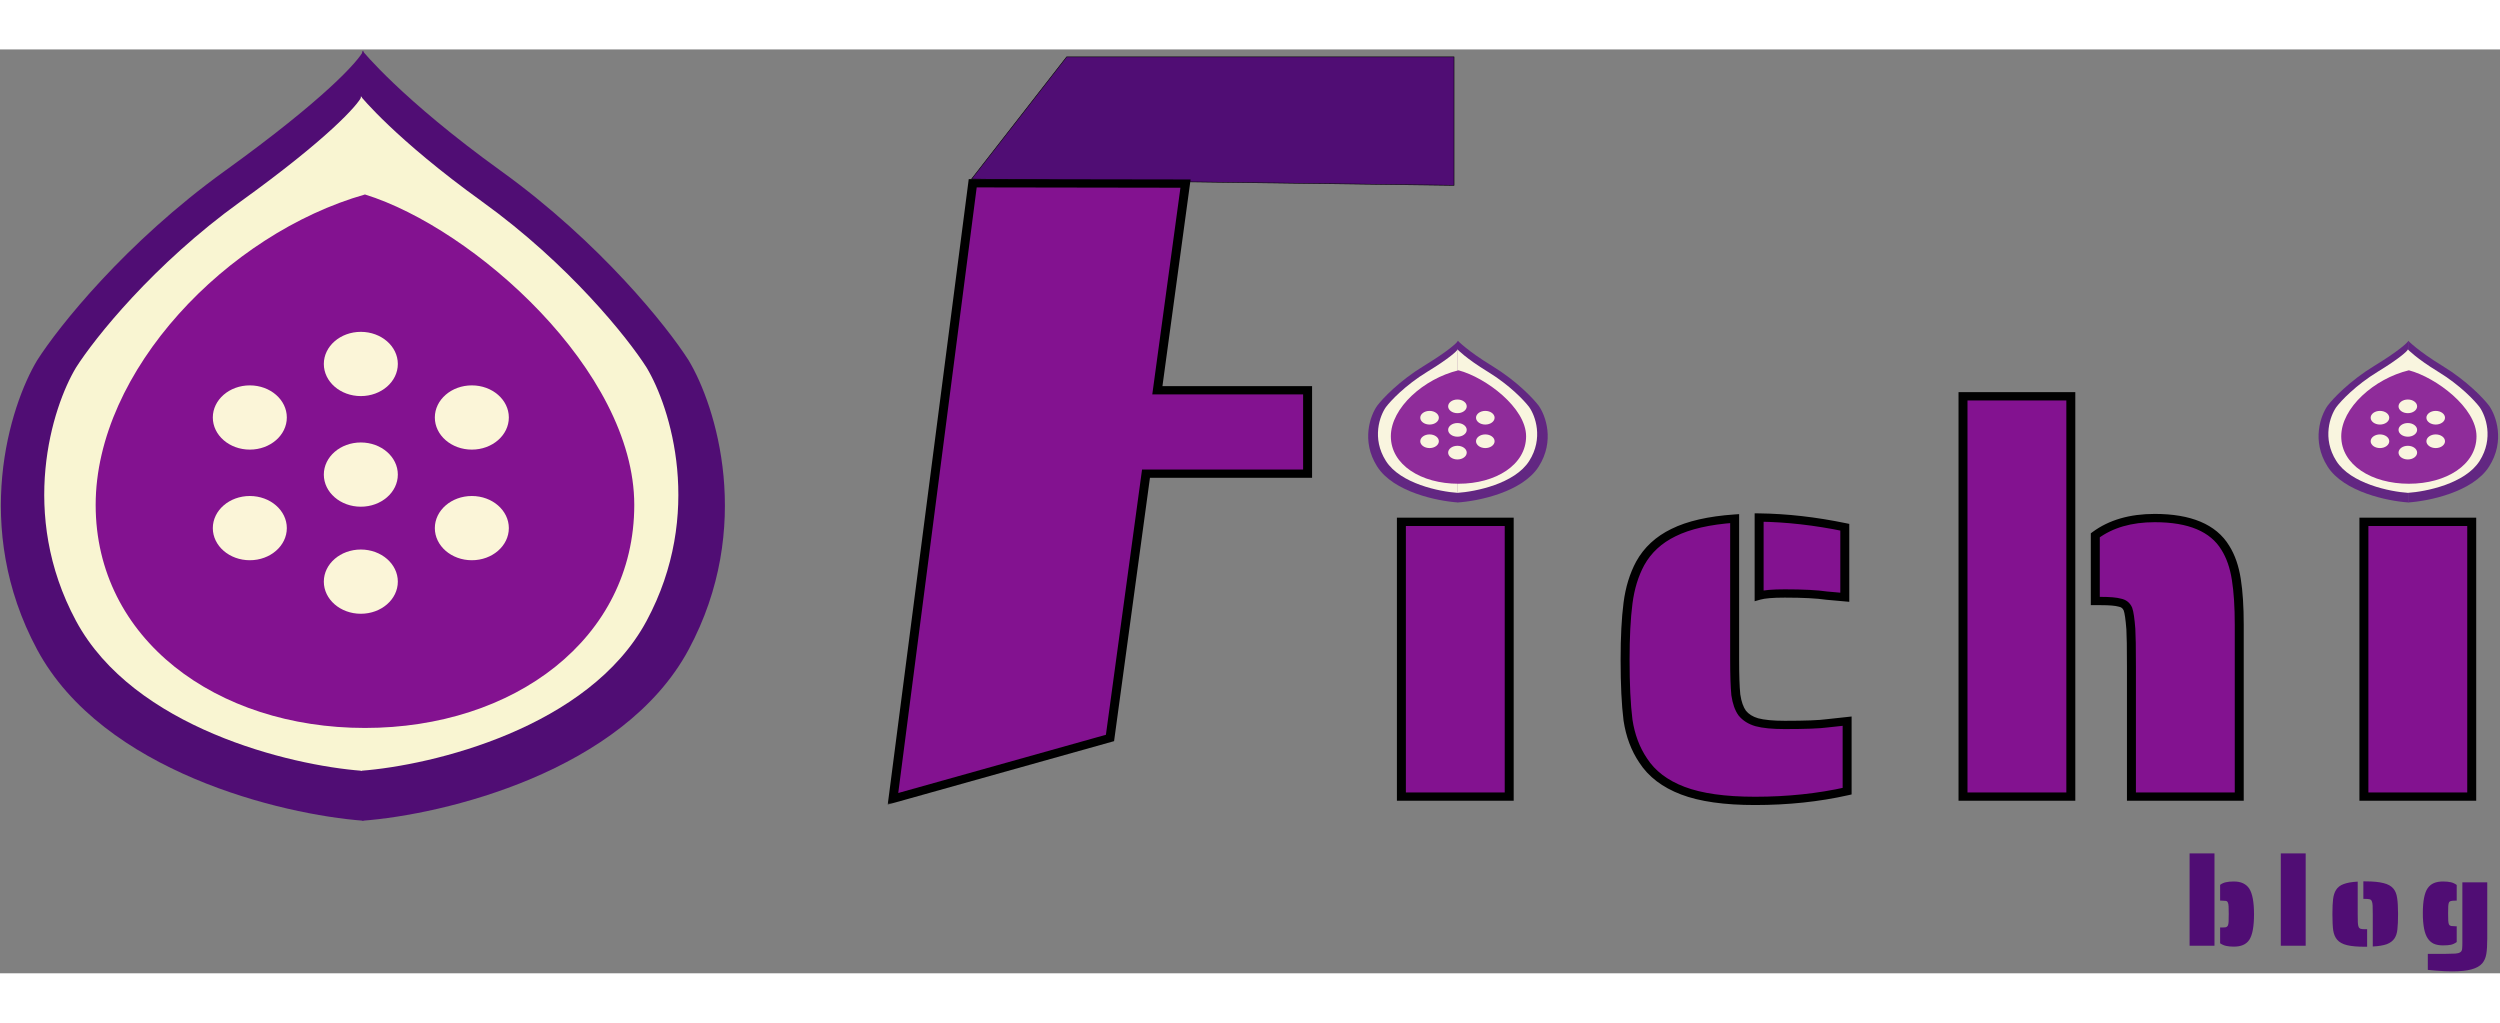 <svg width="220" height="90" viewBox="0 0 1031 381" fill="none" xmlns="http://www.w3.org/2000/svg">
<rect x="0" y="0" width="1031" height="381" fill="#808080" stroke="none"/>
<path d="M902.99 331.552H913.251V369.646H902.99V331.552ZM921.238 370.005C920.017 370.005 918.945 369.902 918.021 369.697C917.133 369.492 916.32 369.133 915.58 368.621V362.109H916.191C917.004 362.109 917.577 362.075 917.91 362.007C918.28 361.904 918.557 361.699 918.742 361.391C918.927 361.015 919.038 360.469 919.075 359.751C919.112 359.238 919.13 358.179 919.13 356.572C919.13 354.966 919.112 353.906 919.075 353.393C919.038 352.641 918.927 352.095 918.742 351.753C918.594 351.411 918.317 351.206 917.91 351.137C917.392 351.069 916.819 351.035 916.191 351.035H915.58V344.524C916.32 343.977 917.115 343.618 917.965 343.447C918.816 343.242 919.907 343.139 921.238 343.139C924.196 343.139 926.322 344.13 927.616 346.113C928.91 348.164 929.557 351.684 929.557 356.675C929.557 361.699 928.91 365.203 927.616 367.185C926.95 368.176 926.082 368.894 925.009 369.338C923.974 369.783 922.717 370.005 921.238 370.005ZM940.602 331.552H950.862V369.646H940.602V331.552ZM978.529 356.623C978.529 354.88 978.511 353.718 978.474 353.137C978.437 352.317 978.326 351.701 978.141 351.291C977.956 350.847 977.66 350.574 977.254 350.471C976.81 350.368 976.2 350.317 975.423 350.317H974.647V343.088H975.423C978.64 343.088 981.155 343.327 982.967 343.806C984.778 344.25 986.128 345.002 987.015 346.062C987.829 347.019 988.346 348.301 988.568 349.907C988.827 351.479 988.957 353.718 988.957 356.623C988.957 359.324 988.864 361.426 988.679 362.93C988.531 364.399 988.143 365.613 987.514 366.57C986.812 367.629 985.758 368.433 984.353 368.979C982.948 369.492 981.007 369.817 978.529 369.954V356.623ZM975.423 370.056C972.207 370.056 969.692 369.834 967.88 369.39C966.069 368.945 964.719 368.193 963.832 367.134C963.018 366.177 962.482 364.912 962.223 363.34C962.001 361.767 961.89 359.529 961.89 356.623C961.89 353.957 961.983 351.872 962.168 350.368C962.353 348.864 962.759 347.617 963.388 346.626C964.053 345.532 965.089 344.729 966.494 344.216C967.899 343.669 969.84 343.327 972.318 343.191V356.623C972.318 358.367 972.336 359.512 972.373 360.058C972.41 360.879 972.521 361.494 972.706 361.904C972.891 362.314 973.205 362.571 973.649 362.673C974.018 362.776 974.61 362.827 975.423 362.827H976.2V370.056H975.423ZM1007.5 369.492C1006.02 369.492 1004.76 369.27 1003.72 368.826C1002.69 368.347 1001.84 367.595 1001.17 366.57C999.842 364.587 999.177 361.135 999.177 356.213C999.177 351.257 999.842 347.822 1001.17 345.908C1001.84 344.951 1002.69 344.25 1003.72 343.806C1004.76 343.361 1006.02 343.139 1007.5 343.139C1008.75 343.139 1009.83 343.242 1010.71 343.447C1011.6 343.652 1012.41 344.028 1013.15 344.575V351.035H1012.54C1011.73 351.035 1011.14 351.086 1010.77 351.189C1010.44 351.257 1010.18 351.428 1009.99 351.701C1009.81 352.077 1009.7 352.607 1009.66 353.291C1009.62 353.769 1009.6 354.778 1009.6 356.316C1009.6 357.854 1009.62 358.862 1009.66 359.341C1009.7 360.058 1009.81 360.588 1009.99 360.93C1010.18 361.238 1010.47 361.426 1010.88 361.494C1011.4 361.562 1011.95 361.597 1012.54 361.597H1013.15V368.108C1012.41 368.655 1011.62 369.031 1010.77 369.236C1009.92 369.407 1008.83 369.492 1007.5 369.492ZM1011.21 380.208C1009.36 380.208 1007.14 380.105 1004.56 379.9L1001.23 379.592V372.979H1008.66C1009.99 372.979 1011.29 372.944 1012.54 372.876C1013.47 372.808 1014.13 372.637 1014.54 372.363C1014.98 372.124 1015.26 371.697 1015.37 371.082C1015.45 370.261 1015.48 369.39 1015.48 368.467V343.498H1025.74V366.775C1025.74 369.441 1025.61 371.526 1025.36 373.03C1025.1 374.568 1024.54 375.85 1023.69 376.875C1022.73 378.003 1021.25 378.84 1019.25 379.387C1017.29 379.934 1014.61 380.208 1011.21 380.208Z" fill="#500D74"/>
<path d="M577.935 143.048H622.398V175.041H577.935V143.048ZM577.935 194.814H622.398V308.122H577.935V194.814ZM753.343 225.252C749.337 224.659 743.568 224.363 736.038 224.363C731.071 224.363 727.545 224.659 725.463 225.252V193.037C736.839 193.186 748.616 194.519 760.793 197.036V225.918L753.343 225.252ZM723.781 309.899C711.283 309.899 701.348 308.492 693.979 305.678C686.608 302.863 681.159 298.717 677.636 293.236C674.43 288.497 672.348 282.943 671.387 276.573C670.584 270.204 670.185 261.91 670.185 251.69C670.185 242.359 670.584 234.583 671.387 228.362C672.187 222.141 673.87 216.661 676.434 211.921C679.477 206.441 684.043 202.219 690.133 199.258C696.382 196.147 704.794 194.221 715.369 193.481V251.468C715.369 257.984 715.528 262.872 715.85 266.131C716.33 269.39 717.21 271.908 718.493 273.685C719.935 275.462 721.938 276.722 724.502 277.462C727.225 278.202 731.071 278.573 736.038 278.573C744.53 278.573 750.378 278.351 753.583 277.906L761.755 277.018V305.9C749.897 308.566 737.24 309.899 723.781 309.899ZM809.544 143.048H854.007V308.122H809.544V143.048ZM879.003 254.578C879.003 246.729 878.923 241.544 878.762 239.026C878.442 234.879 878.041 232.139 877.56 230.806C876.921 229.324 875.799 228.436 874.196 228.14C872.595 227.696 870.03 227.473 866.505 227.473H864.101V200.369C870.511 195.629 878.683 193.259 888.616 193.259C903.037 193.259 912.732 197.332 917.697 205.478C919.942 209.033 921.463 213.403 922.264 218.587C923.066 223.623 923.466 229.844 923.466 237.249V308.122H879.003V254.578ZM974.873 143.048H1019.34V175.041H974.873V143.048ZM974.873 194.814H1019.34V308.122H974.873V194.814Z" fill="#831290"/>
<path d="M577.935 143.049V141.34H576.086V143.049H577.935ZM622.398 143.049H624.247V141.34H622.398V143.049ZM622.398 175.042V176.751H624.247V175.042H622.398ZM577.935 175.042H576.086V176.751H577.935V175.042ZM577.935 194.815V193.106H576.086V194.815H577.935ZM622.398 194.815H624.247V193.106H622.398V194.815ZM622.398 308.123V309.832H624.247V308.123H622.398ZM577.935 308.123H576.086V309.832H577.935V308.123ZM577.935 144.758H622.398V141.34H577.935V144.758ZM620.55 143.049V175.042H624.247V143.049H620.55ZM622.398 173.333H577.935V176.751H622.398V173.333ZM579.784 175.042V143.049H576.086V175.042H579.784ZM577.935 196.524H622.398V193.106H577.935V196.524ZM620.55 194.815V308.123H624.247V194.815H620.55ZM622.398 306.414H577.935V309.832H622.398V306.414ZM579.784 308.123V194.815H576.086V308.123H579.784ZM753.344 225.253L753.051 226.94L753.107 226.948L753.164 226.953L753.344 225.253ZM725.464 225.253H723.615V227.567L726.008 226.887L725.464 225.253ZM725.464 193.038L725.49 191.329L723.615 191.305V193.038H725.464ZM760.794 197.037H762.643V195.668L761.197 195.369L760.794 197.037ZM760.794 225.919L760.615 227.62L762.643 227.801V225.919H760.794ZM693.979 305.679L693.273 307.258L693.979 305.679ZM677.636 293.237L679.224 292.364L679.215 292.347L679.204 292.331L677.636 293.237ZM671.387 276.574L669.55 276.773L669.553 276.791L669.555 276.81L671.387 276.574ZM671.387 228.363L669.551 228.161L671.387 228.363ZM676.434 211.923L674.789 211.141L674.78 211.159L676.434 211.923ZM690.134 199.259L690.993 200.771L691.01 200.763L690.134 199.259ZM715.37 193.482H717.218V191.638L715.229 191.778L715.37 193.482ZM715.85 266.132L714.009 266.288L714.013 266.325L714.018 266.363L715.85 266.132ZM718.494 273.686L716.956 274.635L716.984 274.674L717.015 274.712L718.494 273.686ZM724.503 277.463L723.95 279.093L723.965 279.099L723.979 279.102L724.503 277.463ZM753.584 277.907L753.368 276.21L753.338 276.214L753.308 276.217L753.584 277.907ZM761.755 277.019H763.604V275.096L761.539 275.322L761.755 277.019ZM761.755 305.901L762.192 307.562L763.604 307.244V305.901H761.755ZM753.636 223.566C749.483 222.951 743.599 222.655 736.039 222.655V226.073C743.539 226.073 749.191 226.369 753.051 226.94L753.636 223.566ZM736.039 222.655C731.062 222.655 727.291 222.946 724.92 223.619L726.008 226.887C727.801 226.376 731.08 226.073 736.039 226.073V222.655ZM727.313 225.253V193.038H723.615V225.253H727.313ZM725.438 194.747C736.675 194.894 748.324 196.21 760.389 198.705L761.197 195.369C748.908 192.828 737.004 191.479 725.49 191.329L725.438 194.747ZM758.945 197.037V225.919H762.643V197.037H758.945ZM760.972 224.219L753.521 223.552L753.164 226.953L760.615 227.62L760.972 224.219ZM723.781 308.191C711.404 308.191 701.74 306.793 694.684 304.1L693.273 307.258C700.958 310.192 711.164 311.609 723.781 311.609V308.191ZM694.684 304.1C687.623 301.403 682.515 297.479 679.224 292.364L676.046 294.111C679.807 299.957 685.593 304.327 693.273 307.258L694.684 304.1ZM679.204 292.331C676.155 287.823 674.149 282.505 673.218 276.338L669.555 276.81C670.548 283.381 672.705 289.171 676.068 294.143L679.204 292.331ZM673.223 276.376C672.434 270.101 672.034 261.879 672.034 251.691H668.337C668.337 261.943 668.738 270.311 669.55 276.773L673.223 276.376ZM672.034 251.691C672.034 242.398 672.434 234.695 673.223 228.565L669.551 228.161C668.738 234.473 668.337 242.322 668.337 251.691H672.034ZM673.223 228.565C674.003 222.505 675.634 217.22 678.087 212.686L674.78 211.159C672.106 216.103 670.372 221.78 669.551 228.161L673.223 228.565ZM678.078 212.703C680.944 207.546 685.231 203.576 690.993 200.771L689.272 197.746C682.859 200.867 678.013 205.338 674.789 211.141L678.078 212.703ZM691.01 200.763C696.947 197.808 705.076 195.918 715.508 195.186L715.229 191.778C704.512 192.529 695.817 194.489 689.258 197.755L691.01 200.763ZM713.521 193.482V251.469H717.218V193.482H713.521ZM713.521 251.469C713.521 257.997 713.68 262.948 714.009 266.288L717.692 265.977C717.377 262.8 717.218 257.975 717.218 251.469H713.521ZM714.018 266.363C714.517 269.754 715.457 272.557 716.956 274.635L720.032 272.738C718.967 271.261 718.143 269.029 717.681 265.902L714.018 266.363ZM717.015 274.712C718.716 276.808 721.062 278.259 723.95 279.093L725.054 275.833C722.815 275.185 721.154 274.118 719.973 272.661L717.015 274.712ZM723.979 279.102C726.954 279.912 731.007 280.283 736.039 280.283V276.865C731.136 276.865 727.498 276.496 725.024 275.824L723.979 279.102ZM736.039 280.283C744.521 280.283 750.498 280.062 753.857 279.598L753.308 276.217C750.258 276.641 744.54 276.865 736.039 276.865V280.283ZM753.8 279.604L761.97 278.716L761.539 275.322L753.368 276.21L753.8 279.604ZM759.907 277.019V305.901H763.604V277.019H759.907ZM761.317 304.24C749.618 306.872 737.107 308.191 723.781 308.191V311.609C737.372 311.609 750.178 310.262 762.192 307.562L761.317 304.24ZM809.544 143.049V141.34H807.696V143.049H809.544ZM854.008 143.049H855.856V141.34H854.008V143.049ZM854.008 308.123V309.832H855.856V308.123H854.008ZM809.544 308.123H807.696V309.832H809.544V308.123ZM878.763 239.027L880.61 238.927L880.608 238.906L878.763 239.027ZM877.561 230.807L879.315 230.267L879.299 230.219L879.278 230.173L877.561 230.807ZM874.196 228.141L873.666 229.778L873.749 229.8L873.834 229.818L874.196 228.141ZM864.102 227.474H862.253V229.183H864.102V227.474ZM864.102 200.37L862.948 199.035L862.253 199.548V200.37H864.102ZM917.698 205.48L916.088 206.319L916.095 206.329L916.102 206.341L917.698 205.48ZM922.264 218.588L920.434 218.829L920.436 218.835L922.264 218.588ZM923.466 308.123V309.832H925.315V308.123H923.466ZM879.003 308.123H877.154V309.832H879.003V308.123ZM809.544 144.758H854.008V141.34H809.544V144.758ZM852.159 143.049V308.123H855.856V143.049H852.159ZM854.008 306.414H809.544V309.832H854.008V306.414ZM811.393 308.123V143.049H807.696V308.123H811.393ZM880.852 254.579C880.852 246.738 880.772 241.504 880.61 238.927L876.918 239.128C877.075 241.588 877.154 246.72 877.154 254.579H880.852ZM880.608 238.906C880.29 234.794 879.881 231.838 879.315 230.267L875.808 231.347C876.202 232.443 876.596 234.967 876.919 239.149L880.608 238.906ZM879.278 230.173C878.421 228.191 876.814 226.881 874.559 226.464L873.834 229.818C874.784 229.992 875.42 230.46 875.845 231.441L879.278 230.173ZM874.729 226.504C872.85 225.984 870.057 225.765 866.505 225.765V229.183C870.005 229.183 872.338 229.409 873.666 229.778L874.729 226.504ZM866.505 225.765H864.102V229.183H866.505V225.765ZM865.951 227.474V200.37H862.253V227.474H865.951ZM865.257 201.704C871.273 197.254 879.012 194.969 888.617 194.969V191.551C878.354 191.551 869.75 194.005 862.948 199.035L865.257 201.704ZM888.617 194.969C902.688 194.969 911.578 198.924 916.088 206.319L919.308 204.64C913.884 195.743 903.388 191.551 888.617 191.551V194.969ZM916.102 206.341C918.197 209.66 919.659 213.807 920.434 218.829L924.095 218.347C923.268 213.001 921.688 208.409 919.295 204.618L916.102 206.341ZM920.436 218.835C921.22 223.763 921.617 229.894 921.617 237.25H925.315C925.315 229.795 924.914 223.486 924.095 218.34L920.436 218.835ZM921.617 237.25V308.123H925.315V237.25H921.617ZM923.466 306.414H879.003V309.832H923.466V306.414ZM880.852 308.123V254.579H877.154V308.123H880.852ZM974.873 143.049V141.34H973.024V143.049H974.873ZM1019.34 143.049H1021.19V141.34H1019.34V143.049ZM1019.34 175.042V176.751H1021.19V175.042H1019.34ZM974.873 175.042H973.024V176.751H974.873V175.042ZM974.873 194.815V193.106H973.024V194.815H974.873ZM1019.34 194.815H1021.19V193.106H1019.34V194.815ZM1019.34 308.123V309.832H1021.19V308.123H1019.34ZM974.873 308.123H973.024V309.832H974.873V308.123ZM974.873 144.758H1019.34V141.34H974.873V144.758ZM1017.49 143.049V175.042H1021.19V143.049H1017.49ZM1019.34 173.333H974.873V176.751H1019.34V173.333ZM976.722 175.042V143.049H973.024V175.042H976.722ZM974.873 196.524H1019.34V193.106H974.873V196.524ZM1017.49 194.815V308.123H1021.19V194.815H1017.49ZM1019.34 306.414H974.873V309.832H1019.34V306.414ZM976.722 308.123V194.815H973.024V308.123H976.722Z" fill="black"/>
<path d="M993.257 186.827V120.129C992.776 121.011 989.272 124.328 979.093 130.539C968.916 136.751 962.049 144.068 959.888 146.949C957.089 150.89 953.168 161.417 959.888 172.005C966.61 182.592 984.935 186.297 993.257 186.827Z" fill="#622782"/>
<path d="M993.145 186.827V120.129C993.145 120.129 997.131 124.328 1007.31 130.539C1017.49 136.751 1024.35 144.068 1026.51 146.949C1029.31 150.89 1033.24 161.417 1026.51 172.005C1019.79 182.592 1001.47 186.297 993.145 186.827Z" fill="#622782"/>
<path d="M993.088 182.865V123.716C992.663 124.499 989.555 127.44 980.527 132.948C971.502 138.456 965.412 144.944 963.496 147.501C961.014 150.996 957.536 160.332 963.496 169.721C969.457 179.109 985.708 182.395 993.088 182.865Z" fill="#F9F5DF"/>
<path d="M992.992 182.865V123.716C992.992 123.716 996.527 127.44 1005.55 132.948C1014.58 138.456 1020.67 144.944 1022.58 147.501C1025.07 150.996 1028.54 160.332 1022.58 169.721C1016.62 179.109 1000.37 182.395 992.992 182.865Z" fill="#F9F5DF"/>
<path d="M1021.31 159.549C1021.31 171.302 1008.82 179.109 993.417 179.109C978.015 179.109 965.528 171.302 965.528 159.549C965.528 147.797 979.15 135.765 993.417 132.323C1004.7 135.295 1021.31 147.797 1021.31 159.549Z" fill="#8F2C9A"/>
<path d="M981.493 154.7C983.609 154.7 985.325 153.439 985.325 151.883C985.325 150.328 983.609 149.066 981.493 149.066C979.377 149.066 977.661 150.328 977.661 151.883C977.661 153.439 979.377 154.7 981.493 154.7Z" fill="#F9F5DF"/>
<path d="M992.988 150.005C995.105 150.005 996.82 148.744 996.82 147.189C996.82 145.633 995.105 144.372 992.988 144.372C990.872 144.372 989.156 145.633 989.156 147.189C989.156 148.744 990.872 150.005 992.988 150.005Z" fill="#F9F5DF"/>
<path d="M1004.48 154.7C1006.6 154.7 1008.32 153.439 1008.32 151.883C1008.32 150.328 1006.6 149.066 1004.48 149.066C1002.37 149.066 1000.65 150.328 1000.65 151.883C1000.65 153.439 1002.37 154.7 1004.48 154.7Z" fill="#F9F5DF"/>
<path d="M1004.48 164.4C1006.6 164.4 1008.32 163.138 1008.32 161.583C1008.32 160.027 1006.6 158.766 1004.48 158.766C1002.37 158.766 1000.65 160.027 1000.65 161.583C1000.65 163.138 1002.37 164.4 1004.48 164.4Z" fill="#F9F5DF"/>
<path d="M992.988 169.094C995.105 169.094 996.82 167.833 996.82 166.278C996.82 164.722 995.105 163.461 992.988 163.461C990.872 163.461 989.156 164.722 989.156 166.278C989.156 167.833 990.872 169.094 992.988 169.094Z" fill="#F9F5DF"/>
<path d="M981.493 164.4C983.609 164.4 985.325 163.138 985.325 161.583C985.325 160.027 983.609 158.766 981.493 158.766C979.377 158.766 977.661 160.027 977.661 161.583C977.661 163.138 979.377 164.4 981.493 164.4Z" fill="#F9F5DF"/>
<path d="M992.988 159.709C995.105 159.709 996.82 158.448 996.82 156.892C996.82 155.337 995.105 154.076 992.988 154.076C990.872 154.076 989.156 155.337 989.156 156.892C989.156 158.448 990.872 159.709 992.988 159.709Z" fill="#F9F5DF"/>
<path d="M601.314 186.827V120.129C600.833 121.011 597.33 124.328 587.15 130.539C576.973 136.751 570.106 144.068 567.945 146.949C565.146 150.89 561.225 161.417 567.945 172.005C574.667 182.592 592.992 186.297 601.314 186.827Z" fill="#622782"/>
<path d="M601.202 186.827V120.129C601.202 120.129 605.188 124.328 615.366 130.539C625.545 136.751 632.409 144.068 634.571 146.949C637.372 150.89 641.293 161.417 634.571 172.005C627.849 182.592 609.525 186.297 601.202 186.827Z" fill="#622782"/>
<path d="M601.145 182.865V123.716C600.72 124.499 597.612 127.44 588.585 132.948C579.559 138.456 573.469 144.944 571.554 147.501C569.071 150.996 565.593 160.332 571.554 169.721C577.514 179.109 593.765 182.395 601.145 182.865Z" fill="#F9F5DF"/>
<path d="M601.049 182.865V123.716C601.049 123.716 604.584 127.44 613.609 132.948C622.635 138.456 628.725 144.944 630.64 147.501C633.125 150.996 636.601 160.332 630.64 169.721C624.68 179.109 608.429 182.395 601.049 182.865Z" fill="#F9F5DF"/>
<path d="M629.364 159.549C629.364 171.302 616.877 179.109 601.475 179.109C586.073 179.109 573.586 171.302 573.586 159.549C573.586 147.797 587.208 135.765 601.475 132.323C612.754 135.295 629.364 147.797 629.364 159.549Z" fill="#8F2C9A"/>
<path d="M589.55 154.7C591.667 154.7 593.382 153.439 593.382 151.883C593.382 150.328 591.667 149.066 589.55 149.066C587.434 149.066 585.718 150.328 585.718 151.883C585.718 153.439 587.434 154.7 589.55 154.7Z" fill="#F9F5DF"/>
<path d="M601.046 150.005C603.162 150.005 604.878 148.744 604.878 147.189C604.878 145.633 603.162 144.372 601.046 144.372C598.93 144.372 597.214 145.633 597.214 147.189C597.214 148.744 598.93 150.005 601.046 150.005Z" fill="#F9F5DF"/>
<path d="M612.541 154.7C614.657 154.7 616.373 153.439 616.373 151.883C616.373 150.328 614.657 149.066 612.541 149.066C610.425 149.066 608.709 150.328 608.709 151.883C608.709 153.439 610.425 154.7 612.541 154.7Z" fill="#F9F5DF"/>
<path d="M612.541 164.4C614.657 164.4 616.373 163.138 616.373 161.583C616.373 160.027 614.657 158.766 612.541 158.766C610.425 158.766 608.709 160.027 608.709 161.583C608.709 163.138 610.425 164.4 612.541 164.4Z" fill="#F9F5DF"/>
<path d="M601.046 169.094C603.162 169.094 604.878 167.833 604.878 166.278C604.878 164.722 603.162 163.461 601.046 163.461C598.93 163.461 597.214 164.722 597.214 166.278C597.214 167.833 598.93 169.094 601.046 169.094Z" fill="#F9F5DF"/>
<path d="M589.55 164.4C591.667 164.4 593.382 163.138 593.382 161.583C593.382 160.027 591.667 158.766 589.55 158.766C587.434 158.766 585.718 160.027 585.718 161.583C585.718 163.138 587.434 164.4 589.55 164.4Z" fill="#F9F5DF"/>
<path d="M601.046 159.709C603.162 159.709 604.878 158.448 604.878 156.892C604.878 155.337 603.162 154.076 601.046 154.076C598.93 154.076 597.214 155.337 597.214 156.892C597.214 158.448 598.93 159.709 601.046 159.709Z" fill="#F9F5DF"/>
<path d="M440.367 3.063H439.894L439.616 3.419L401.696 52.126L400.661 53.456L402.434 53.479L598.706 56.043L599.643 56.055V55.188V3.918V3.063H598.718H440.367Z" fill="#500D74" stroke="black" stroke-width="0.225"/>
<mask id="mask0" mask-type="alpha" maskUnits="userSpaceOnUse" x="364" y="51" width="179" height="261">
<path d="M542.05 51.77H364.567V311.54H542.05V51.77Z" fill="white"/>
<path fill-rule="evenodd" clip-rule="evenodd" d="M488.909 55.332L401.149 55.19L368.267 309.044L457.76 283.954L472.612 174.947H539.253V140.567H477.296L488.909 55.332Z" fill="black"/>
</mask>
<g mask="url(#mask0)">
<path fill-rule="evenodd" clip-rule="evenodd" d="M488.909 55.332L401.149 55.19L368.267 309.044L457.76 283.954L472.612 174.947H539.253V140.567H477.296L488.909 55.332Z" fill="#831290"/>
<path d="M401.149 55.188L401.153 53.478L399.509 53.475L399.313 54.984L401.149 55.188ZM488.908 55.329L490.742 55.543L491.005 53.624L488.912 53.62L488.908 55.329ZM368.267 309.042L366.431 308.839L366.094 311.436L368.803 310.677L368.267 309.042ZM457.76 283.952L458.296 285.586L459.444 285.264L459.594 284.164L457.76 283.952ZM472.611 174.945V173.236H470.981L470.778 174.731L472.611 174.945ZM539.253 174.945V176.654H541.101V174.945H539.253ZM539.253 140.564H541.101V138.855H539.253V140.564ZM477.296 140.564L475.462 140.351L475.2 142.273H477.296V140.564ZM401.145 56.897L488.907 57.038L488.912 53.62L401.153 53.478L401.145 56.897ZM370.102 309.245L402.985 55.391L399.313 54.984L366.431 308.839L370.102 309.245ZM457.224 282.316L367.73 307.406L368.803 310.677L458.296 285.586L457.224 282.316ZM470.778 174.731L455.926 283.738L459.594 284.164L474.445 175.158L470.778 174.731ZM539.253 173.236H472.611V176.654H539.253V173.236ZM537.404 140.564V174.945H541.101V140.564H537.404ZM477.296 142.273H539.253V138.855H477.296V142.273ZM487.074 55.116L475.462 140.351L479.13 140.778L490.742 55.543L487.074 55.116Z" fill="black"/>
</g>
<path d="M149.879 318.085V0.5C147.941 4.701 133.809 20.495 92.764 50.07C51.719 79.644 24.034 114.484 15.323 128.206C4.028 146.971 -11.782 197.101 15.323 247.512C42.428 297.921 116.32 315.564 149.879 318.085Z" fill="#500D74"/>
<path d="M149.433 318.085V0.5C149.433 0.5 165.501 20.495 206.546 50.07C247.59 79.644 275.276 114.484 283.987 128.206C295.281 146.971 311.092 197.101 283.987 247.512C256.882 297.921 182.99 315.564 149.433 318.085Z" fill="#500D74"/>
<path d="M149.195 297.483V19.34C147.5 23.02 135.122 36.853 99.177 62.754C63.229 88.656 38.982 119.167 31.352 131.186C21.461 147.62 7.614 191.523 31.352 235.674C55.091 279.822 119.805 295.275 149.195 297.483Z" fill="#F9F5D2"/>
<path d="M148.805 297.483V19.34C148.805 19.34 162.879 36.853 198.825 62.754C234.773 88.656 259.019 119.167 266.649 131.186C276.54 147.62 290.388 191.525 266.649 235.674C242.911 279.822 178.197 295.275 148.805 297.483Z" fill="#F9F5D2"/>
<path d="M261.575 187.845C261.575 243.112 211.85 279.822 150.513 279.822C89.174 279.822 39.452 243.112 39.452 187.845C39.452 132.575 93.698 75.999 150.513 59.811C195.435 73.791 261.575 132.575 261.575 187.845Z" fill="#831290"/>
<path d="M103.025 165.034C111.454 165.034 118.286 159.104 118.286 151.789C118.286 144.474 111.454 138.544 103.025 138.544C94.597 138.544 87.765 144.474 87.765 151.789C87.765 159.104 94.597 165.034 103.025 165.034Z" fill="#FBF5D8"/>
<path d="M148.806 142.959C157.234 142.959 164.066 137.029 164.066 129.714C164.066 122.399 157.234 116.469 148.806 116.469C140.378 116.469 133.545 122.399 133.545 129.714C133.545 137.029 140.378 142.959 148.806 142.959Z" fill="#FBF5D8"/>
<path d="M194.586 165.034C203.014 165.034 209.846 159.104 209.846 151.789C209.846 144.474 203.014 138.544 194.586 138.544C186.158 138.544 179.326 144.474 179.326 151.789C179.326 159.104 186.158 165.034 194.586 165.034Z" fill="#FBF5D8"/>
<path d="M194.586 210.654C203.014 210.654 209.846 204.724 209.846 197.409C209.846 190.094 203.014 184.165 194.586 184.165C186.158 184.165 179.326 190.094 179.326 197.409C179.326 204.724 186.158 210.654 194.586 210.654Z" fill="#FBF5D8"/>
<path d="M148.806 232.729C157.234 232.729 164.066 226.799 164.066 219.484C164.066 212.169 157.234 206.239 148.806 206.239C140.378 206.239 133.545 212.169 133.545 219.484C133.545 226.799 140.378 232.729 148.806 232.729Z" fill="#FBF5D8"/>
<path d="M103.025 210.654C111.454 210.654 118.286 204.724 118.286 197.409C118.286 190.094 111.454 184.165 103.025 184.165C94.597 184.165 87.765 190.094 87.765 197.409C87.765 204.724 94.597 210.654 103.025 210.654Z" fill="#FBF5D8"/>
<path d="M148.806 188.579C157.234 188.579 164.066 182.649 164.066 175.335C164.066 168.02 157.234 162.09 148.806 162.09C140.378 162.09 133.545 168.02 133.545 175.335C133.545 182.649 140.378 188.579 148.806 188.579Z" fill="#FBF5D8"/>
</svg>
